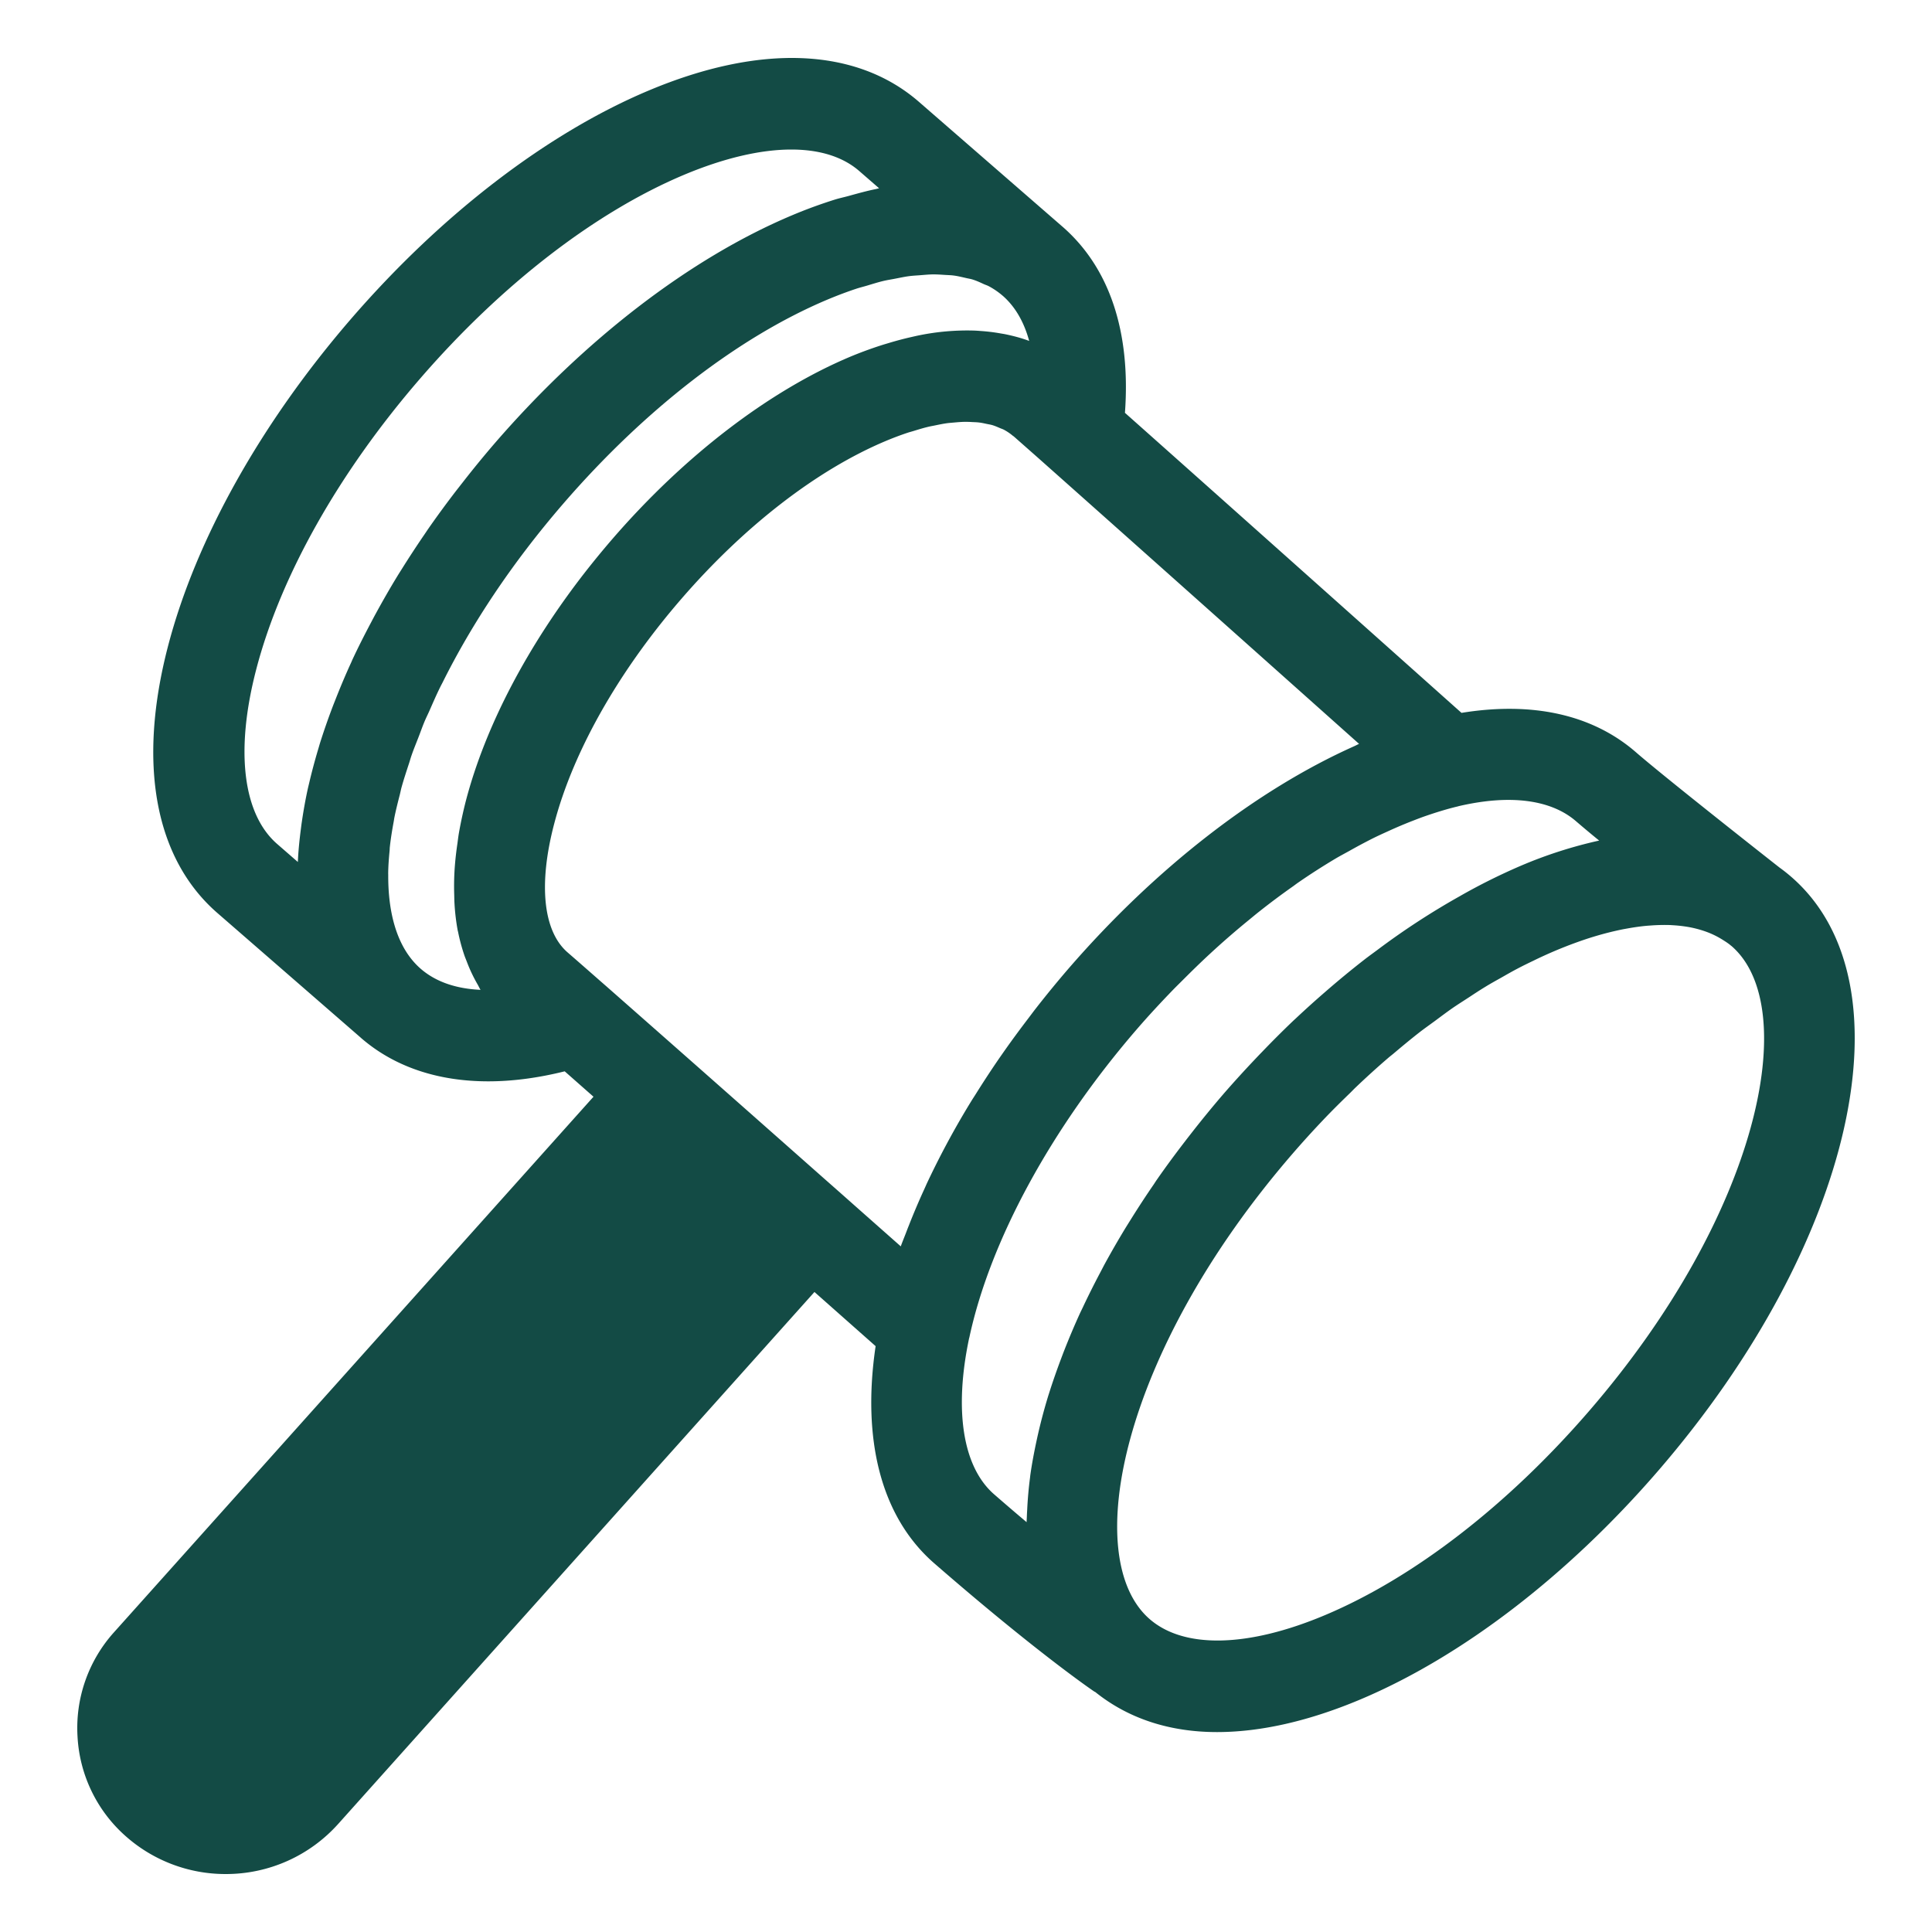 <svg xmlns="http://www.w3.org/2000/svg" width="100" height="100"><path fill="#134B45" fill-rule="evenodd" d="M33.557 4.694c5.794-2.443 10.77-2.238 14.01.58l7.422 6.454.003.002c2.441 2.125 3.54 5.446 3.235 9.638 3.848 3.42 11.034 9.83 17.42 15.53 3.644-.593 6.767.07 9.03 2.039 1.351 1.175 5.881 4.75 7.43 5.967.213.153.418.315.616.488 6.3 5.478 3.26 18.99-6.92 30.763-4.669 5.399-10.132 9.59-15.383 11.805-2.68 1.13-5.187 1.692-7.426 1.692-2.47 0-4.603-.707-6.304-2.074-.016-.012-.038-.014-.055-.027-.119-.08-3.006-2.049-8.271-6.628-2.807-2.44-3.749-6.48-3.042-11.247l-3.166-2.803-24.648 27.53A7.795 7.795 0 0 1 11.682 97 7.78 7.78 0 0 1 6.5 95.035a7.4 7.4 0 0 1-2.487-5.149 7.404 7.404 0 0 1 1.886-5.398l24.82-27.722-1.49-1.314c-1.386.345-2.71.518-3.953.518-2.619 0-4.878-.757-6.597-2.253l-.004-.005-7.42-6.452c-3.241-2.816-4.148-7.726-2.556-13.824 1.442-5.525 4.81-11.539 9.478-16.939 4.67-5.398 10.131-9.59 15.38-11.803zm52.9 43.187a9.497 9.497 0 0 0-.955.018l-.223.016c-.331.028-.677.077-1.03.14l-.244.044a16.12 16.12 0 0 0-1.4.349c-.34.1-.683.215-1.034.342a22.27 22.27 0 0 0-2.208.939c-.273.131-.544.262-.82.408-.28.146-.559.307-.838.466-.277.155-.55.305-.827.476-.285.172-.568.36-.851.546-.274.179-.547.35-.825.54-.313.218-.627.454-.939.686-.246.181-.49.352-.739.542-.467.363-.93.747-1.39 1.136-.098.082-.192.152-.287.235-.568.488-1.129.998-1.684 1.527-.09.085-.179.181-.266.266-.466.45-.928.906-1.382 1.383a49.57 49.57 0 0 0-1.614 1.778c-8.877 10.265-11.023 20.93-7.397 24.084 1.783 1.55 5.095 1.476 9.087-.207 4.595-1.937 9.44-5.681 13.644-10.542C91.1 62.801 93.25 52.15 89.642 48.983c-.019-.016-.024-.021-.051-.04-.144-.125-.309-.226-.474-.329a4.469 4.469 0 0 0-.775-.377 5.655 5.655 0 0 0-.885-.244 7.148 7.148 0 0 0-.829-.101zm-8.388-6.478c-.788 0-1.652.11-2.577.325l-.021.008c-.584.138-1.186.326-1.793.538-.189.068-.382.143-.576.218a23.34 23.34 0 0 0-1.2.507c-.28.127-.56.253-.84.392a30.31 30.31 0 0 0-1.22.652c-.234.13-.467.252-.702.39-.649.387-1.3.802-1.952 1.253-.088.06-.173.127-.26.189-.58.408-1.162.841-1.74 1.299-.173.135-.345.28-.516.42a42.778 42.778 0 0 0-2.04 1.77c-.477.44-.947.9-1.415 1.368-.175.176-.352.347-.526.527-.623.645-1.24 1.31-1.839 2.003-4.443 5.139-7.608 10.96-8.68 15.971-.003.012-.009.022-.011.034-.785 3.728-.332 6.663 1.296 8.08.591.514 1.15.994 1.68 1.44.001-.097.01-.2.013-.299.004-.12.011-.242.018-.362a20.45 20.45 0 0 1 .145-1.634c.006-.043.009-.084.014-.127.082-.59.197-1.195.328-1.806a27.868 27.868 0 0 1 .594-2.285c.011-.04.026-.08.038-.12.19-.604.404-1.216.637-1.835.053-.139.104-.278.16-.419.252-.642.524-1.288.822-1.94.05-.106.104-.213.154-.32a42.37 42.37 0 0 1 .885-1.768l.2-.383a45.87 45.87 0 0 1 1.134-1.968l.266-.426c.375-.6.766-1.2 1.178-1.798.06-.092.118-.183.182-.273.458-.658.944-1.315 1.447-1.968.116-.153.235-.303.354-.456a55.436 55.436 0 0 1 1.626-1.983 56.86 56.86 0 0 1 1.587-1.747c.133-.14.264-.28.4-.418a50.677 50.677 0 0 1 1.618-1.616l.152-.14a49.875 49.875 0 0 1 1.513-1.363 47.704 47.704 0 0 1 2.041-1.681c.212-.164.427-.318.64-.476a38.326 38.326 0 0 1 4.302-2.804l.023-.014a31.119 31.119 0 0 1 3.107-1.545 22.986 22.986 0 0 1 4.057-1.305 57.116 57.116 0 0 1-1.189-.994c-.852-.742-2.056-1.111-3.514-1.111zM49.917 21.835c-.172.003-.354.019-.536.035-.124.012-.247.019-.376.037-.195.027-.401.07-.605.112-.13.027-.255.047-.385.08-.233.056-.474.13-.714.204-.117.036-.23.064-.348.104-.366.123-.74.264-1.125.426-3.554 1.498-7.308 4.402-10.572 8.177-2.858 3.305-5.004 6.885-6.15 10.235-.164.477-.305.95-.428 1.419-.816 3.119-.561 5.535.695 6.628.434.376 1.009.88 1.675 1.465l.33.288c1.198 1.055 2.665 2.346 4.249 3.744 0 0 0 .002.002.002l.36.317c2.158 1.905 4.49 3.967 6.601 5.835l.935.825c1.15 1.02 2.207 1.954 3.099 2.743.083-.237.185-.477.276-.716.045-.119.09-.238.138-.355.237-.604.492-1.208.769-1.816.05-.106.096-.213.145-.323a43.233 43.233 0 0 1 2.31-4.288c.088-.145.185-.288.274-.433.344-.548.7-1.094 1.072-1.64.147-.216.3-.432.452-.649.352-.497.717-.992 1.092-1.485.157-.205.308-.411.469-.617a54.934 54.934 0 0 1 1.663-2.029c4.5-5.204 9.737-9.267 14.811-11.537.082-.036.166-.084.25-.12-7.946-7.09-13.47-12.01-16.144-14.386l-.001-.001-.46-.409-1.27-1.121-.054-.037a2.676 2.676 0 0 0-.449-.304c-.07-.037-.151-.061-.225-.094-.122-.052-.242-.106-.377-.146-.09-.027-.191-.042-.288-.062-.13-.028-.26-.058-.4-.074-.109-.014-.225-.017-.338-.022a5.384 5.384 0 0 0-.422-.012zm-1.642-7.632c-.208.003-.43.026-.646.042-.195.016-.383.023-.584.05-.234.031-.478.085-.72.131-.204.04-.4.068-.608.118-.275.066-.562.157-.847.242-.19.057-.375.1-.568.165-.486.162-.982.35-1.49.563-4.595 1.938-9.441 5.681-13.644 10.541-2.7 3.122-4.768 6.278-6.25 9.251-.04.082-.088.165-.127.247-.207.418-.383.826-.563 1.235-.083.188-.18.38-.257.565-.11.262-.196.514-.297.772-.124.324-.262.652-.371.97-.053.148-.088.288-.138.436-.136.415-.274.832-.384 1.232-.034.127-.056.246-.087.37-.106.412-.21.823-.287 1.215l-.024.152c-.085.457-.158.908-.205 1.34-.008.064-.006.124-.012.189-.04.41-.07.813-.073 1.194l.002.058c-.01 1.742.347 3.178 1.065 4.181.001.003.004.004.004.006.18.251.383.476.608.672.856.744 1.966 1.043 3.102 1.094-.057-.086-.097-.182-.149-.272a7.952 7.952 0 0 1-.557-1.171c-.047-.124-.1-.245-.142-.373a9.547 9.547 0 0 1-.317-1.187c-.006-.028-.016-.052-.02-.08a11.172 11.172 0 0 1-.164-1.378c-.01-.145-.01-.295-.014-.444a13.62 13.62 0 0 1 .038-1.58c.03-.363.074-.734.13-1.111.022-.167.043-.332.07-.5a22.42 22.42 0 0 1 .361-1.674c1.01-3.874 3.199-8.043 6.228-11.916.434-.552.884-1.1 1.35-1.64 3.73-4.313 8.102-7.665 12.31-9.44a20.618 20.618 0 0 1 1.58-.584c.149-.049.293-.09.439-.134.39-.118.777-.22 1.156-.305.133-.03.27-.063.403-.089a12.475 12.475 0 0 1 2.834-.246c.12.004.234.013.35.022.338.023.67.063.993.119.11.02.224.035.333.06.407.086.807.193 1.184.335-.244-.896-.67-1.726-1.369-2.338l-.003-.001a3.91 3.91 0 0 0-.723-.495c-.082-.044-.176-.07-.261-.11-.19-.088-.38-.176-.591-.24-.112-.033-.24-.05-.356-.08-.201-.045-.401-.095-.616-.122-.135-.018-.279-.02-.418-.029-.216-.014-.43-.03-.658-.028zM40.96 7.74c-1.592 0-3.49.44-5.575 1.317-4.593 1.939-9.439 5.682-13.642 10.542-4.205 4.861-7.215 10.2-8.477 15.036-1.097 4.2-.703 7.498 1.08 9.049l1.071.932c.023-.55.08-1.116.154-1.69.016-.124.031-.249.05-.375.085-.584.19-1.178.324-1.782l.063-.263c.131-.557.282-1.123.452-1.695.035-.115.066-.227.101-.343.195-.619.413-1.245.653-1.878.053-.14.11-.28.165-.42.247-.627.511-1.257.804-1.893l.04-.095c.304-.656.64-1.317.992-1.981.078-.148.155-.295.237-.444.356-.652.73-1.307 1.13-1.961.067-.11.138-.22.207-.33.374-.598.765-1.196 1.174-1.794.08-.117.156-.234.239-.352a51.7 51.7 0 0 1 1.434-1.952l.333-.425a53.205 53.205 0 0 1 1.63-1.99c4.67-5.398 10.132-9.59 15.382-11.803.756-.32 1.498-.588 2.223-.817.243-.076.474-.123.713-.188.477-.133.956-.265 1.417-.359l.168-.041-1.03-.895c-.852-.74-2.056-1.11-3.512-1.11z"/></svg>